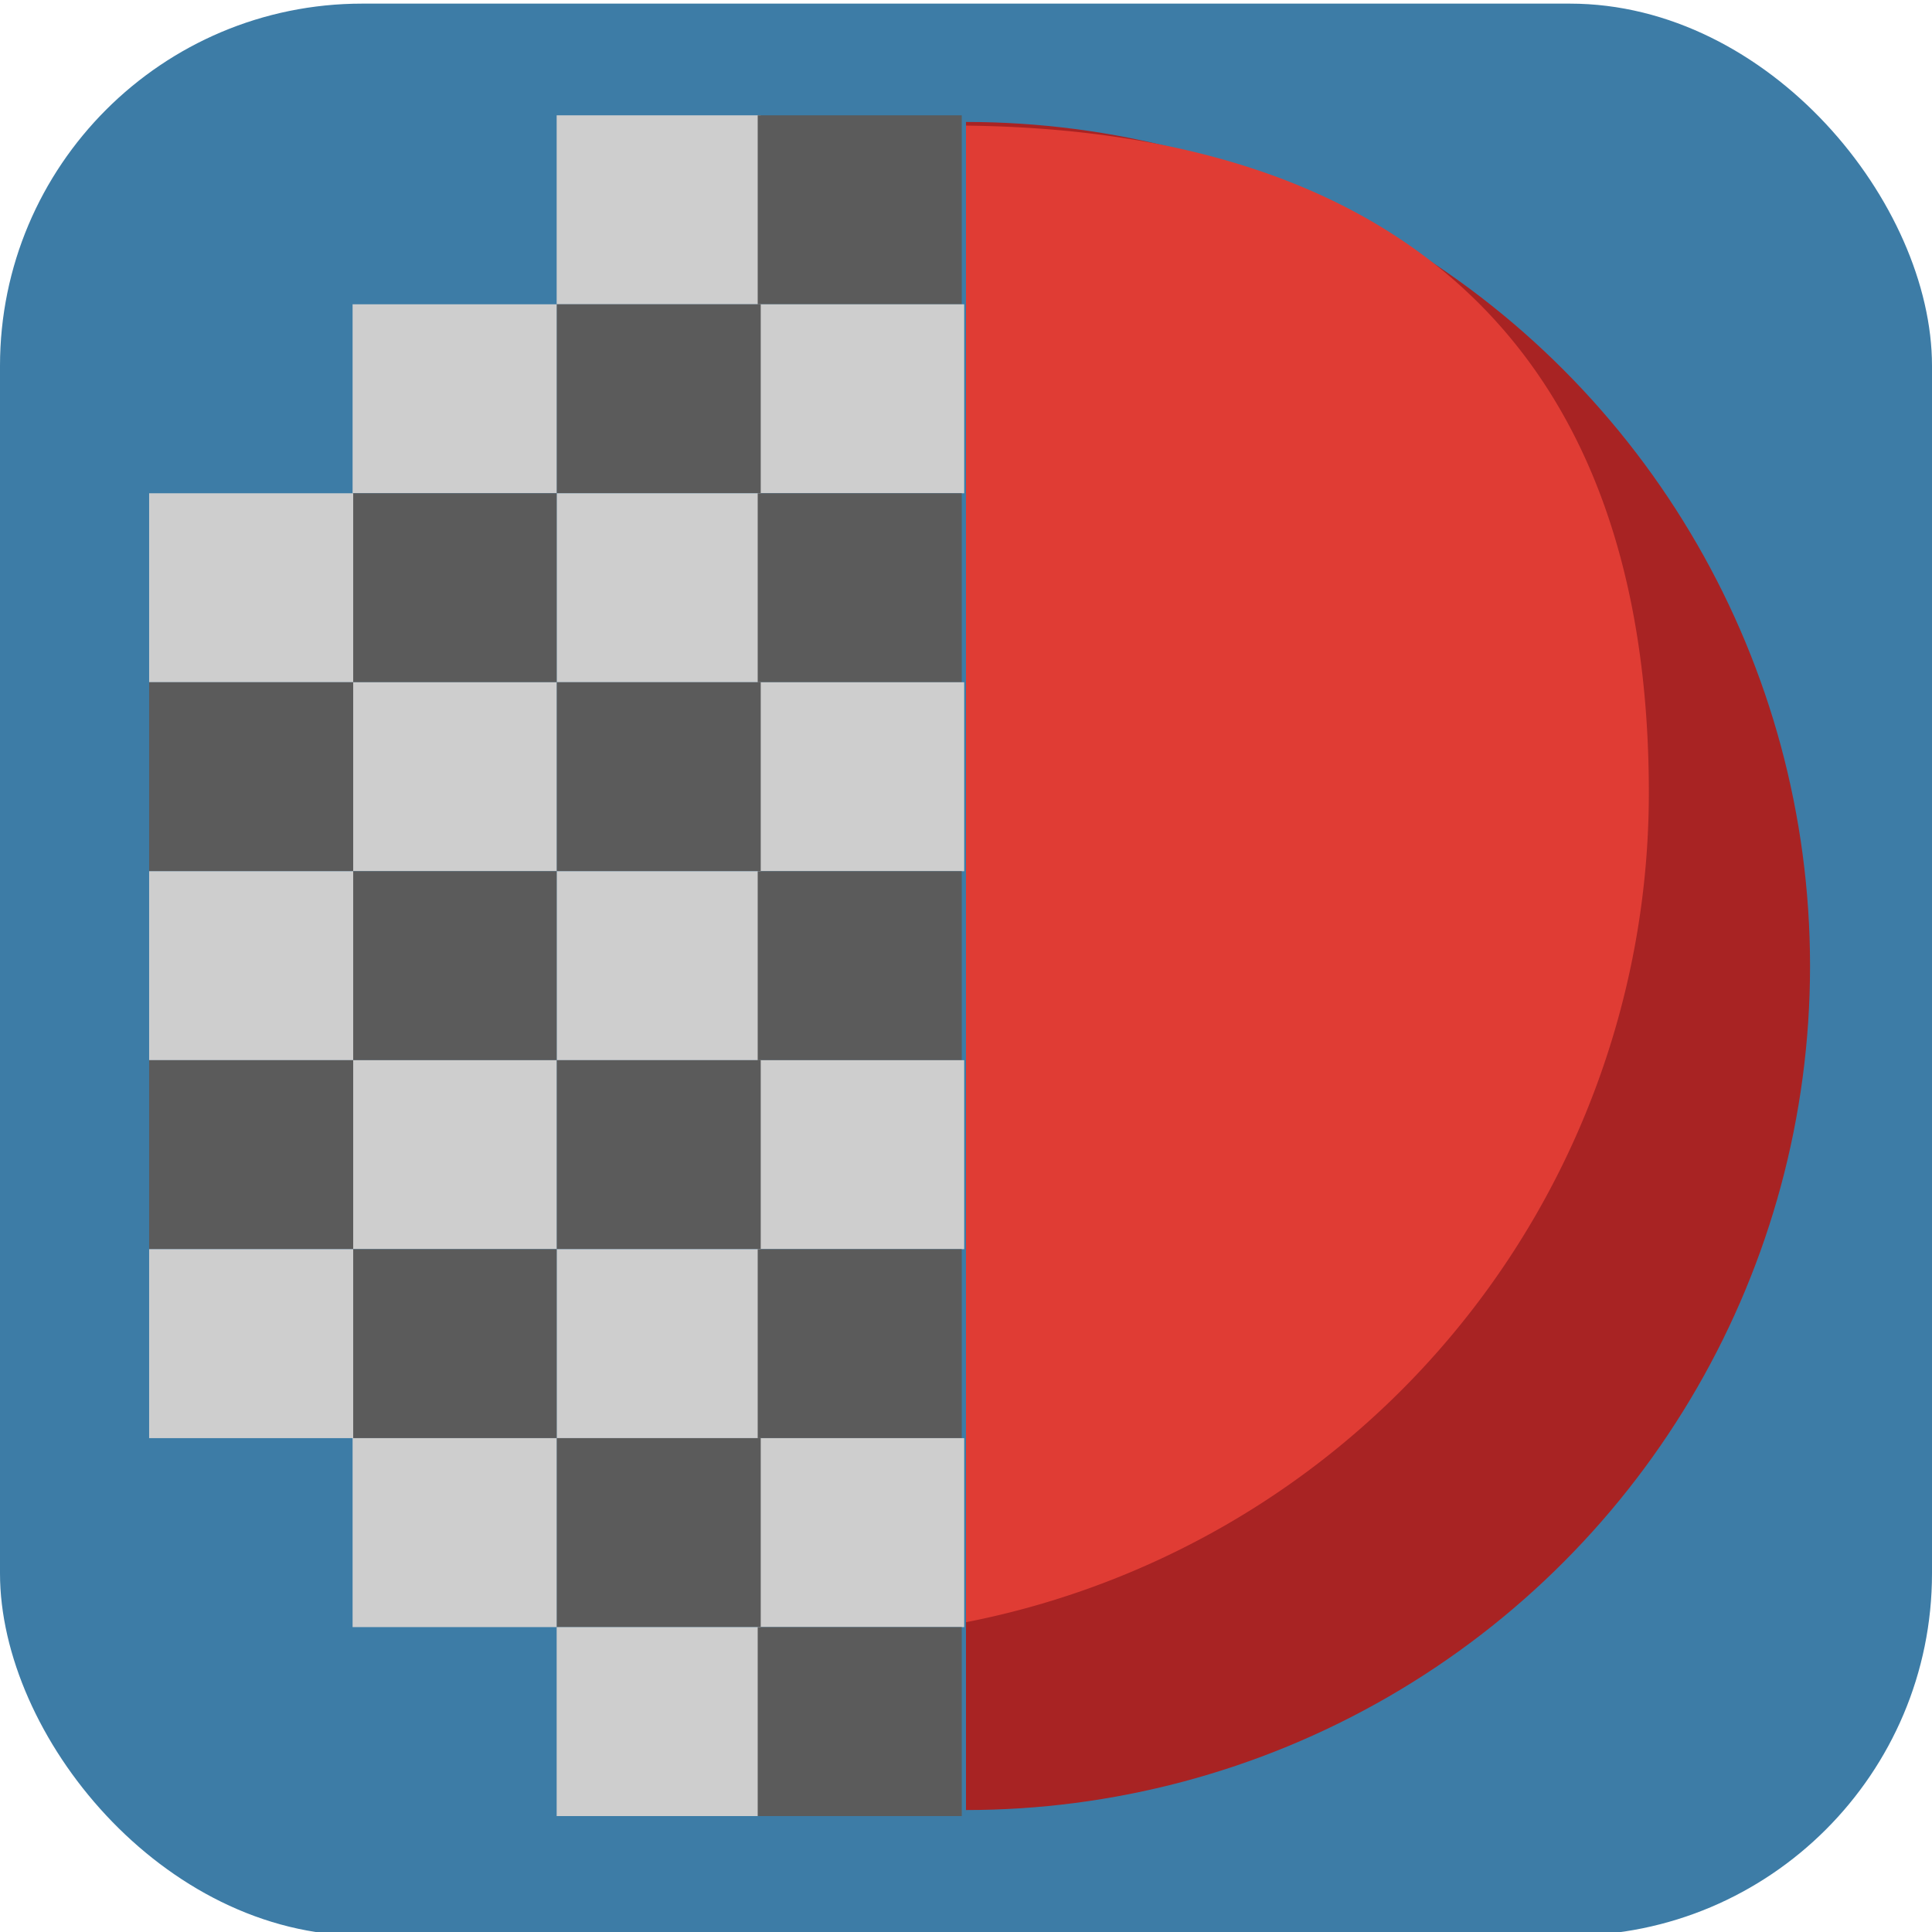 <svg xmlns="http://www.w3.org/2000/svg" xmlns:xlink="http://www.w3.org/1999/xlink" viewBox="0 0 32 32"><defs><clipPath id="clip-path"><rect x="16" y="-15.78" width="40.89" height="68.22" style="fill:none"/></clipPath></defs><g id="Layer_2" data-name="Layer 2"><rect y="0.06" width="32" height="32" rx="6" style="fill:#3d7ca6"/><g style="clip-path:url(#clip-path)"><circle cx="16" cy="16" r="13.98" style="fill:#a82323"/><path d="M27.31,13.13a14,14,0,0,1-14,14C5.61,27.11,2,23.58,2,15.25c0-8.09,7.63-12.86,12.37-13.13C22.74,1.64,27.31,5.41,27.31,13.13Z" style="fill:#e03c34"/></g></g><g id="Layer_10" data-name="Layer 10"><rect x="9.22" y="1.91" width="3.38" height="3.13" style="fill:#cecece"/><rect x="12.55" y="1.91" width="3.38" height="3.13" style="fill:#5b5b5b"/><rect x="12.59" y="5.04" width="3.38" height="3.13" style="fill:#cecece"/><rect x="9.22" y="5.04" width="3.38" height="3.13" style="fill:#5b5b5b"/><rect x="5.84" y="5.04" width="3.38" height="3.13" style="fill:#cecece"/><rect x="9.22" y="8.17" width="3.38" height="3.13" style="fill:#cecece"/><rect x="5.84" y="8.17" width="3.38" height="3.13" style="fill:#5b5b5b"/><rect x="2.47" y="8.17" width="3.38" height="3.13" style="fill:#cecece"/><rect x="12.55" y="8.17" width="3.38" height="3.13" style="fill:#5b5b5b"/><rect x="12.59" y="11.3" width="3.38" height="3.13" style="fill:#cecece"/><rect x="9.22" y="11.3" width="3.38" height="3.13" style="fill:#5b5b5b"/><rect x="5.84" y="11.3" width="3.38" height="3.13" style="fill:#cecece"/><rect x="2.47" y="11.3" width="3.38" height="3.13" style="fill:#5b5b5b"/><rect x="9.22" y="14.43" width="3.38" height="3.13" style="fill:#cecece"/><rect x="5.84" y="14.43" width="3.38" height="3.13" style="fill:#5b5b5b"/><rect x="2.47" y="14.43" width="3.38" height="3.13" style="fill:#cecece"/><rect x="12.55" y="14.43" width="3.38" height="3.13" style="fill:#5b5b5b"/><rect x="12.59" y="17.56" width="3.38" height="3.13" style="fill:#cecece"/><rect x="9.22" y="17.56" width="3.38" height="3.13" style="fill:#5b5b5b"/><rect x="5.84" y="17.56" width="3.38" height="3.13" style="fill:#cecece"/><rect x="2.47" y="17.56" width="3.38" height="3.13" style="fill:#5b5b5b"/><rect x="9.22" y="20.69" width="3.38" height="3.13" style="fill:#cecece"/><rect x="5.84" y="20.69" width="3.38" height="3.13" style="fill:#5b5b5b"/><rect x="2.47" y="20.69" width="3.38" height="3.13" style="fill:#cecece"/><rect x="12.55" y="20.69" width="3.38" height="3.13" style="fill:#5b5b5b"/><rect x="12.59" y="23.82" width="3.38" height="3.13" style="fill:#cecece"/><rect x="9.22" y="23.82" width="3.38" height="3.13" style="fill:#5b5b5b"/><rect x="5.84" y="23.82" width="3.38" height="3.13" style="fill:#cecece"/><rect x="9.22" y="26.95" width="3.38" height="3.13" style="fill:#cecece"/><rect x="12.55" y="26.95" width="3.38" height="3.13" style="fill:#5b5b5b"/><circle cx="15.97" cy="16.06" r="14.12" style="fill:none"/></g></svg>